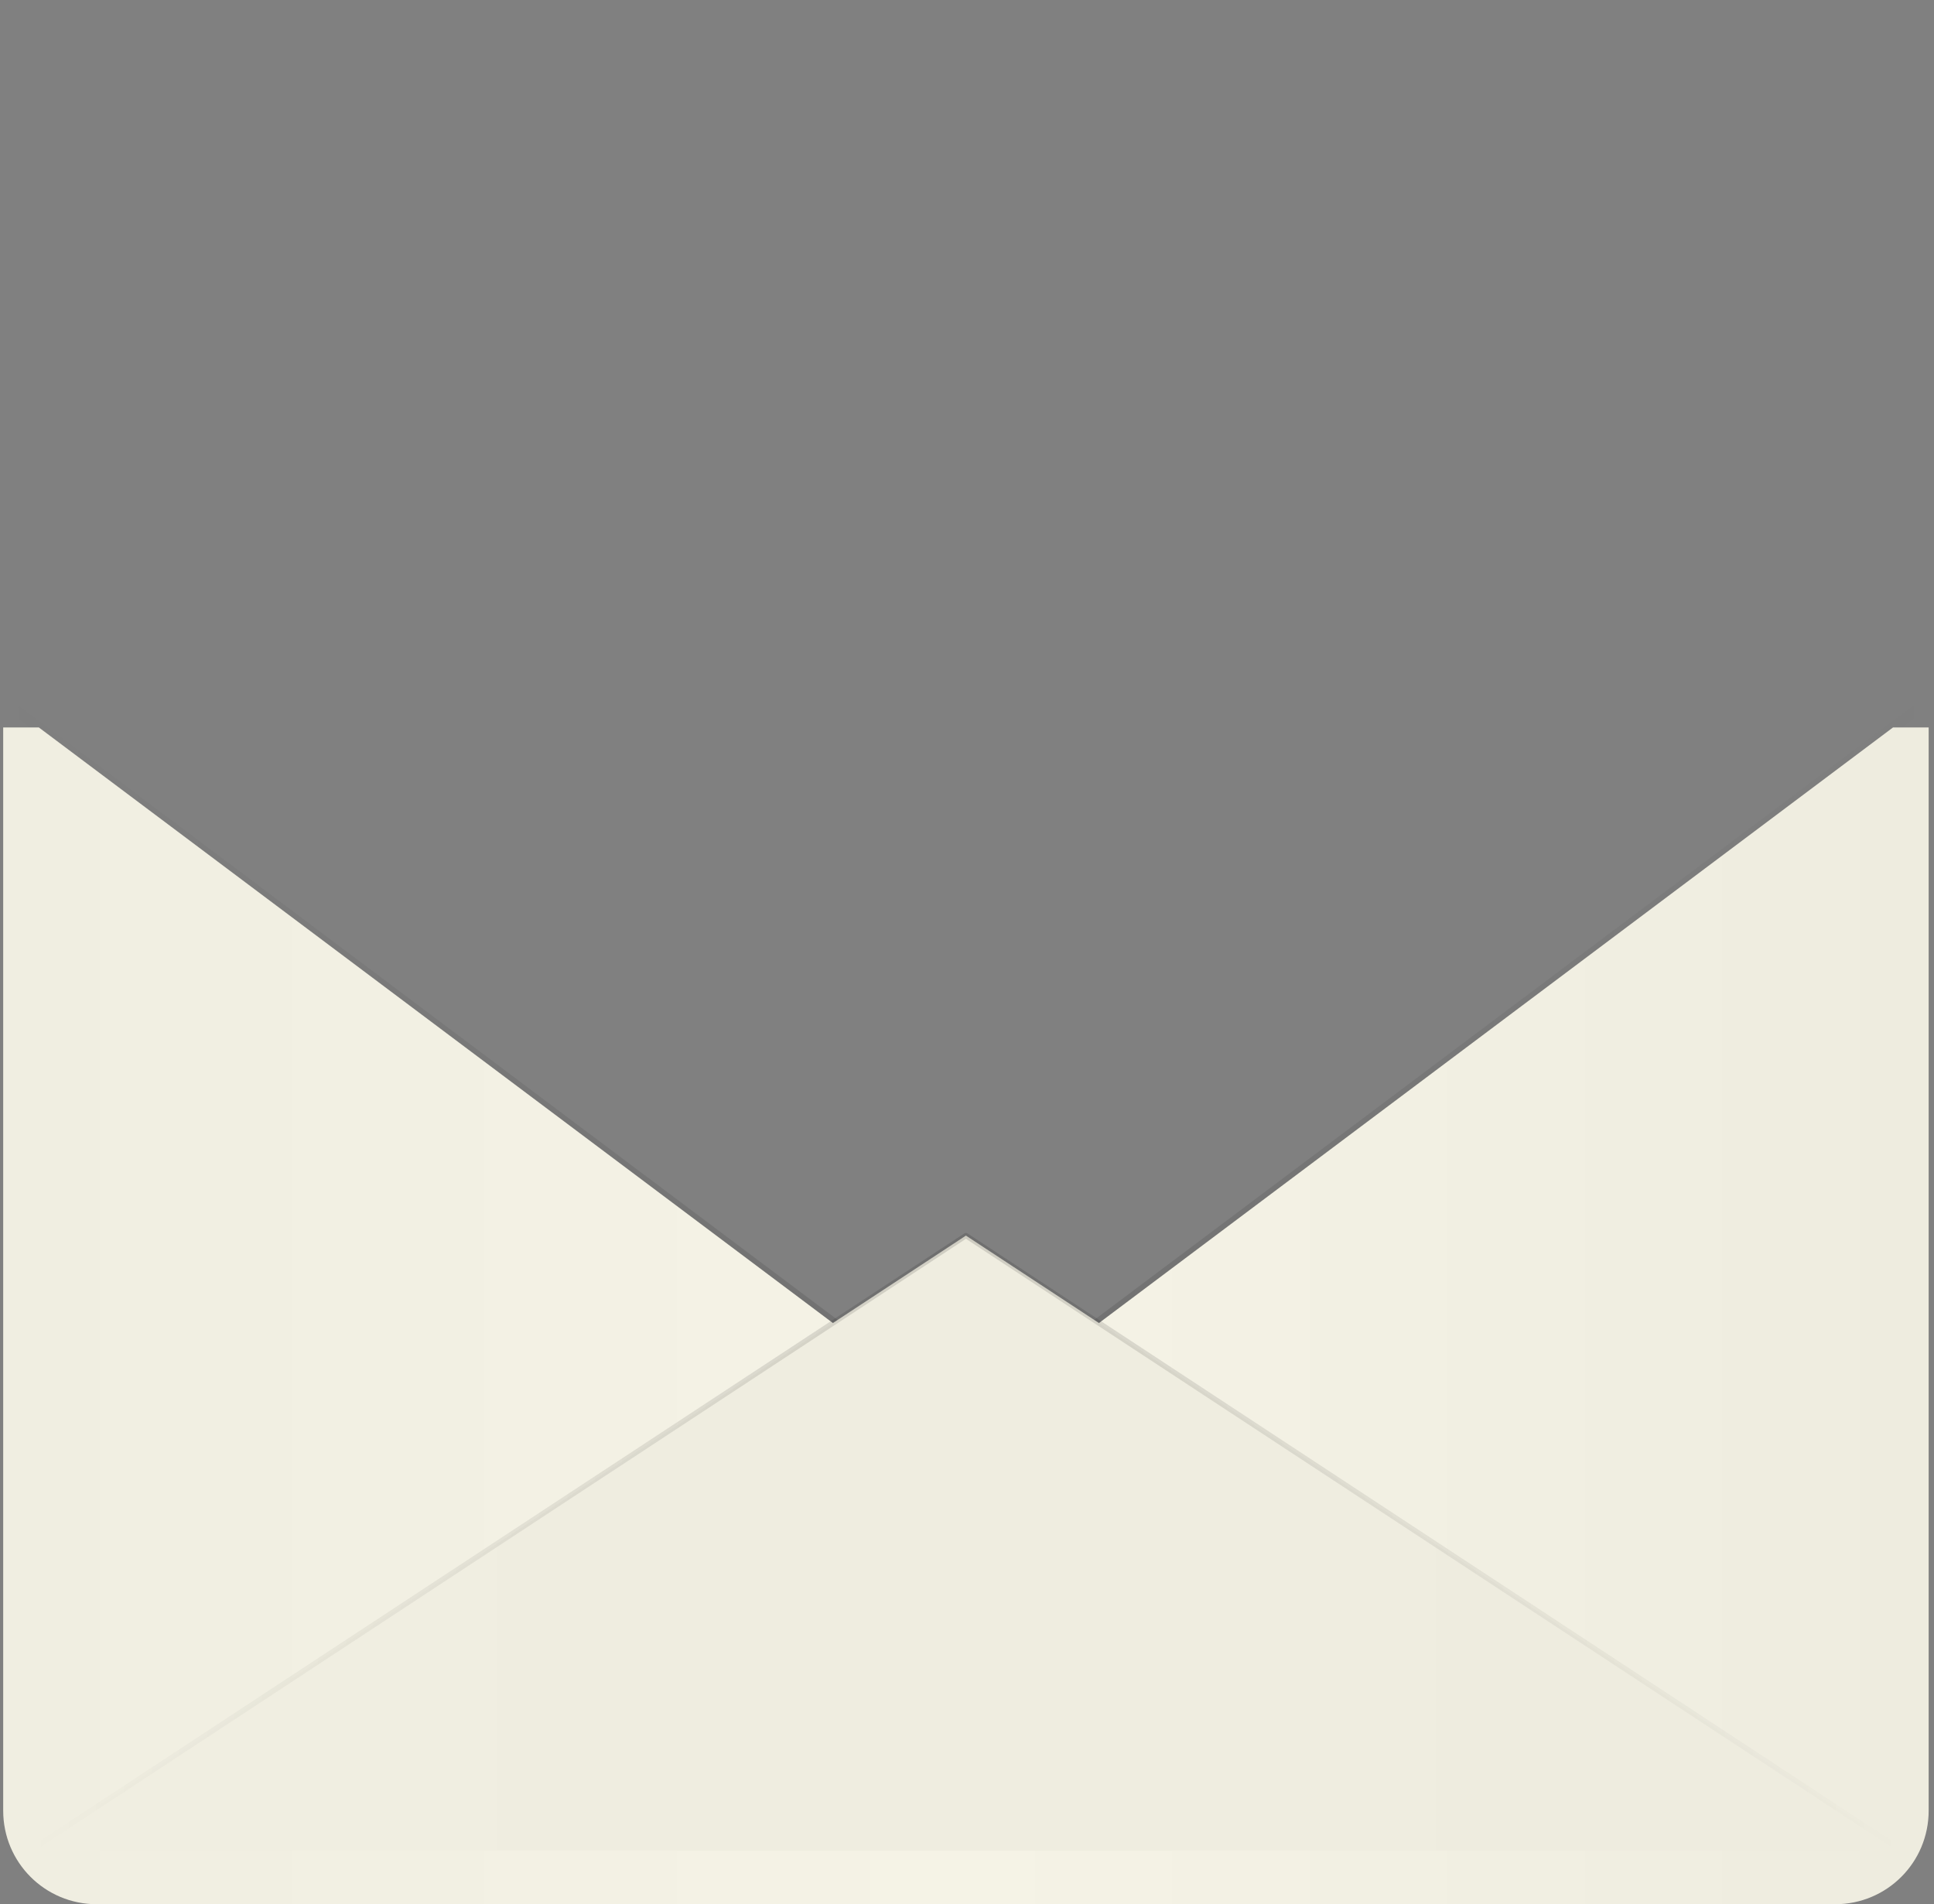 <?xml version="1.0" encoding="UTF-8" standalone="no"?>
<!-- Created with Inkscape (http://www.inkscape.org/) -->

<svg
   width="95.672mm"
   height="94.191mm"
   viewBox="0 0 95.672 94.191"
   version="1.1"
   id="svg5"
   xml:space="preserve"
   inkscape:version="1.2.1 (9c6d41e410, 2022-07-14)"
   sodipodi:docname="envelope-front.svg"
   xmlns:inkscape="http://www.inkscape.org/namespaces/inkscape"
   xmlns:sodipodi="http://sodipodi.sourceforge.net/DTD/sodipodi-0.dtd"
   xmlns:xlink="http://www.w3.org/1999/xlink"
   xmlns="http://www.w3.org/2000/svg"
   xmlns:svg="http://www.w3.org/2000/svg"><rect x="0" y="0" width="95.672" height="94.191" fill="#808080" stroke="none"/><sodipodi:namedview
     id="namedview7"
     pagecolor="#ffffff"
     bordercolor="#000000"
     borderopacity="0.25"
     inkscape:showpageshadow="2"
     inkscape:pageopacity="0.0"
     inkscape:pagecheckerboard="0"
     inkscape:deskcolor="#d1d1d1"
     inkscape:document-units="mm"
     showgrid="true"
     inkscape:zoom="0.84096521"
     inkscape:cx="-10.701988"
     inkscape:cy="259.22594"
     inkscape:window-width="1920"
     inkscape:window-height="1129"
     inkscape:window-x="2552"
     inkscape:window-y="52"
     inkscape:window-maximized="1"
     inkscape:current-layer="layer3"
     showguides="true"><inkscape:grid
       type="xygrid"
       id="grid2237"
       originx="-58.05"
       originy="-16.934" /><sodipodi:guide
       position="47.784,33.073"
       orientation="1,0"
       id="guide6922"
       inkscape:locked="false" /></sodipodi:namedview><defs
     id="defs2"><linearGradient
       inkscape:collect="always"
       id="linearGradient18092"><stop
         style="stop-color:#000000;stop-opacity:0;"
         offset="0"
         id="stop18088" /><stop
         style="stop-color:#000000;stop-opacity:0.126;"
         offset="0.5"
         id="stop18096" /><stop
         style="stop-color:#000000;stop-opacity:0;"
         offset="1"
         id="stop18090" /></linearGradient><linearGradient
       inkscape:collect="always"
       id="linearGradient17818"><stop
         style="stop-color:#f0eee1;stop-opacity:1;"
         offset="0"
         id="stop17814" /><stop
         style="stop-color:#eeecdf;stop-opacity:1;"
         offset="1"
         id="stop17816" /></linearGradient><linearGradient
       inkscape:collect="always"
       id="linearGradient13589"><stop
         style="stop-color:#000000;stop-opacity:0;"
         offset="0"
         id="stop16974" /><stop
         style="stop-color:#000000;stop-opacity:0.133;"
         offset="0.5"
         id="stop16976" /><stop
         style="stop-color:#000000;stop-opacity:0;"
         offset="1"
         id="stop13587" /></linearGradient><linearGradient
       inkscape:collect="always"
       id="linearGradient6370"><stop
         style="stop-color:#f0eee1;stop-opacity:1;"
         offset="0"
         id="stop6366" /><stop
         style="stop-color:#f5f3e6;stop-opacity:1;"
         offset="0.5"
         id="stop6374" /><stop
         style="stop-color:#eeecdf;stop-opacity:1;"
         offset="1"
         id="stop6368" /></linearGradient><linearGradient
       inkscape:collect="always"
       xlink:href="#linearGradient6370"
       id="linearGradient6372"
       x1="58.208"
       y1="82.021"
       x2="153.458"
       y2="82.021"
       gradientUnits="userSpaceOnUse" /><linearGradient
       inkscape:collect="always"
       xlink:href="#linearGradient13589"
       id="linearGradient13591"
       x1="59.386"
       y1="93.244"
       x2="152.281"
       y2="93.244"
       gradientUnits="userSpaceOnUse" /><linearGradient
       inkscape:collect="always"
       xlink:href="#linearGradient17818"
       id="linearGradient17820"
       x1="59.386"
       y1="93.244"
       x2="152.281"
       y2="93.244"
       gradientUnits="userSpaceOnUse" /><linearGradient
       inkscape:collect="always"
       xlink:href="#linearGradient18092"
       id="linearGradient18094"
       x1="58.208"
       y1="69.453"
       x2="153.458"
       y2="69.453"
       gradientUnits="userSpaceOnUse" /></defs><g
     inkscape:groupmode="layer"
     id="layer2"
     inkscape:label="Envelope back"
     style="display:none"
     transform="translate(-58.05,-16.934)"><rect
       style="fill:#dcd7c4;fill-opacity:1;stroke:none;stroke-width:0.264;stroke-linejoin:round;stroke-dasharray:none;stroke-opacity:1"
       id="rect357"
       width="95.25"
       height="58.208"
       x="58.208"
       y="52.917"
       ry="5.081" /><path
       style="fill:#dcd7c4;fill-opacity:1;stroke:#fbfaea;stroke-width:0.527;stroke-linejoin:round;stroke-dasharray:none;stroke-opacity:1"
       d="m 58.472,52.653 47.362,-35.455 47.625,35.719 z"
       id="path2241"
       sodipodi:nodetypes="cccc" /><rect
       style="fill:#dcd7c4;fill-opacity:1;stroke:none;stroke-width:0.529;stroke-linejoin:round;stroke-dasharray:none;stroke-opacity:1"
       id="rect2882"
       width="95.25"
       height="9.26"
       x="58.208"
       y="52.917"
       ry="0" /></g><g
     inkscape:groupmode="layer"
     id="layer3"
     inkscape:label="Envelope front"
     style="display:inline"
     transform="translate(-58.05,-16.934)"><path
       style="display:inline;fill:none;fill-opacity:1;stroke:url(#linearGradient18094);stroke-width:0.529;stroke-linejoin:round;stroke-dasharray:none;stroke-opacity:1"
       d="m 58.208,51.594 47.625,35.719 47.625,-35.719"
       id="path18023" /><path
       id="rect5874"
       style="display:inline;fill:url(#linearGradient6372);stroke:none;stroke-width:0.529;stroke-linejoin:round;stroke-opacity:1"
       d="m 58.208,52.917 v 53.578 c 0,2.565 2.065,4.63 4.63,4.63 h 85.99 c 2.565,0 4.63,-2.065 4.63,-4.63 V 52.917 h -1.764 L 105.833,87.312 59.972,52.917 Z" /><path
       style="display:inline;mix-blend-mode:normal;fill:url(#linearGradient17820);fill-opacity:1;stroke:url(#linearGradient13591);stroke-width:0.265;stroke-linejoin:round;stroke-dasharray:none;stroke-opacity:1"
       d="M 59.531,108.479 105.833,78.052 152.135,108.479"
       id="path10599" /></g></svg>

